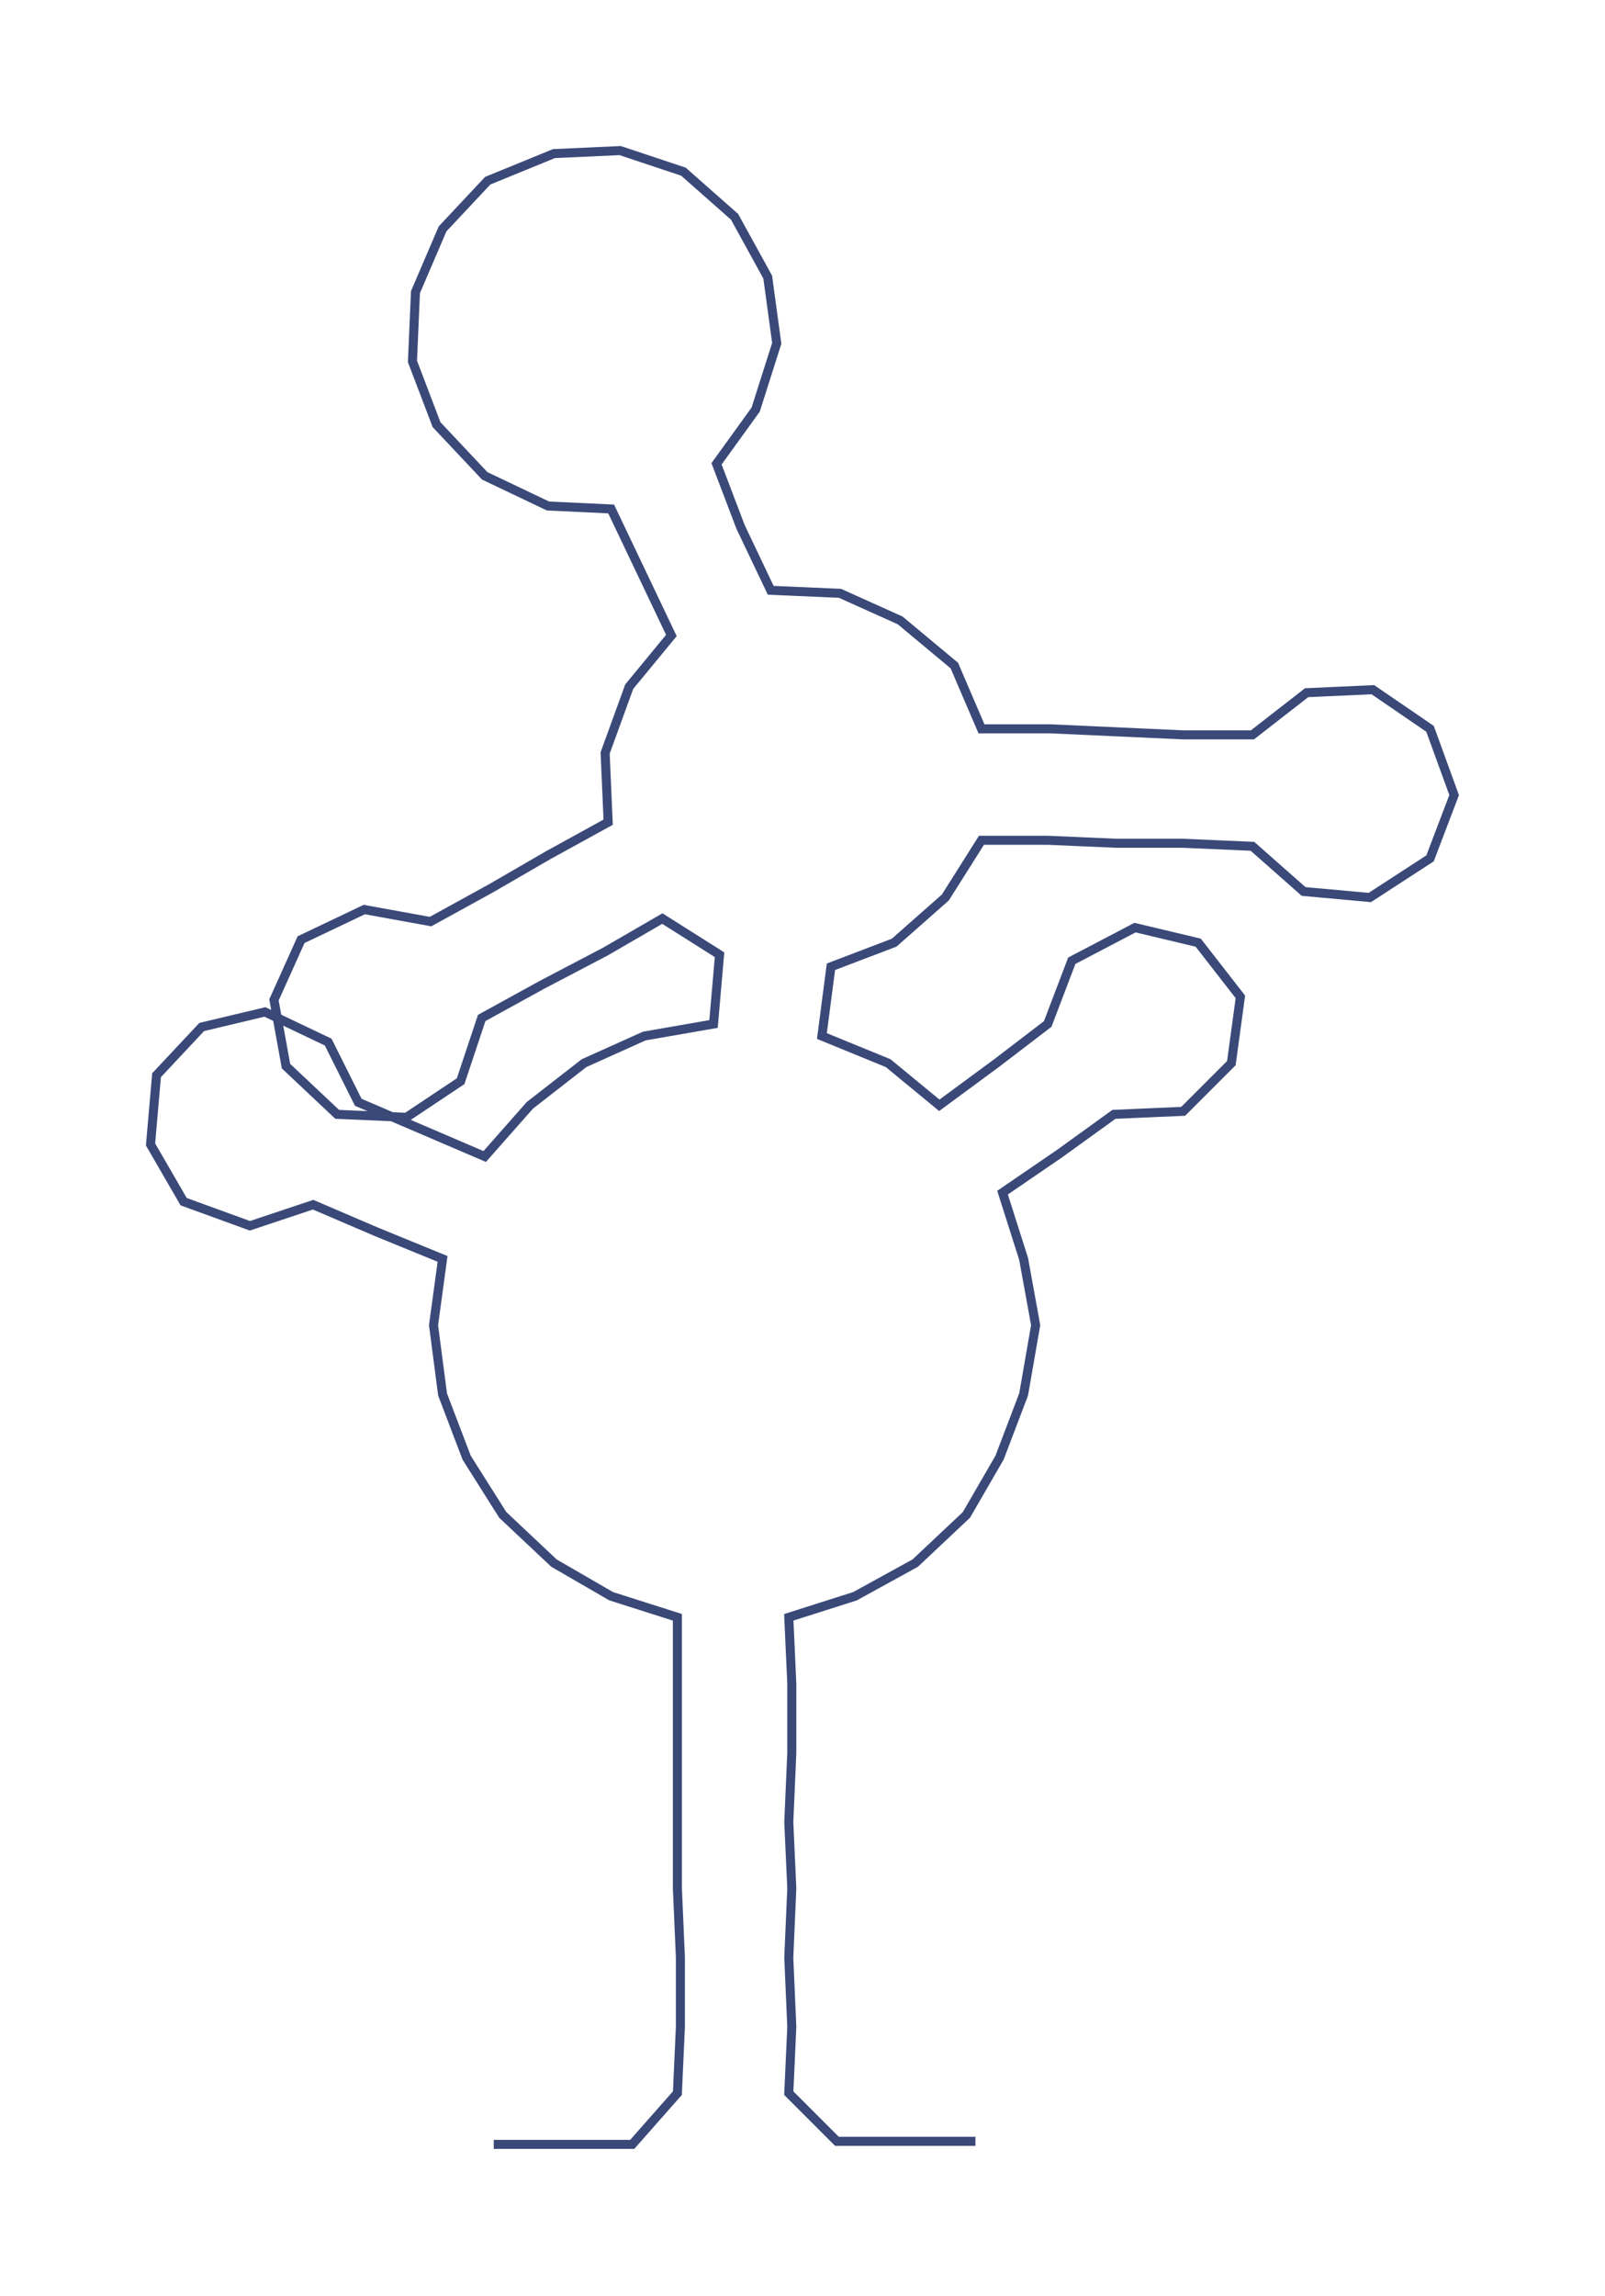 <ns0:svg xmlns:ns0="http://www.w3.org/2000/svg" width="209.815px" height="300px" viewBox="0 0 533.11 762.259"><ns0:path style="stroke:#3a4978;stroke-width:3px;fill:none;" d="M164 712 L164 712 L187 712 L210 712 L225 695 L226 673 L226 650 L225 627 L225 605 L225 582 L225 559 L225 537 L203 530 L184 519 L167 503 L155 484 L147 463 L144 440 L147 418 L125 409 L104 400 L83 407 L61 399 L50 380 L52 357 L67 341 L88 336 L109 346 L119 366 L140 375 L161 384 L176 367 L194 353 L214 344 L237 340 L239 317 L220 305 L201 316 L180 327 L160 338 L153 359 L135 371 L112 370 L95 354 L91 332 L100 312 L121 302 L143 306 L163 295 L182 284 L202 273 L201 250 L209 228 L223 211 L213 190 L203 169 L182 168 L161 158 L145 141 L137 120 L138 97 L147 76 L162 60 L184 51 L206 50 L227 57 L244 72 L255 92 L258 114 L251 136 L238 154 L246 175 L256 196 L279 197 L299 206 L317 221 L326 242 L349 242 L371 243 L393 244 L416 244 L434 230 L456 229 L475 242 L483 264 L475 285 L455 298 L433 296 L416 281 L393 280 L371 280 L348 279 L326 279 L314 298 L297 313 L276 321 L273 344 L295 353 L312 367 L331 353 L348 340 L356 319 L377 308 L398 313 L412 331 L409 353 L393 369 L370 370 L352 383 L333 396 L340 418 L344 440 L340 463 L332 484 L321 503 L304 519 L284 530 L262 537 L263 559 L263 582 L262 605 L263 627 L262 650 L263 673 L262 695 L278 711 L301 711 L324 711" /></ns0:svg>